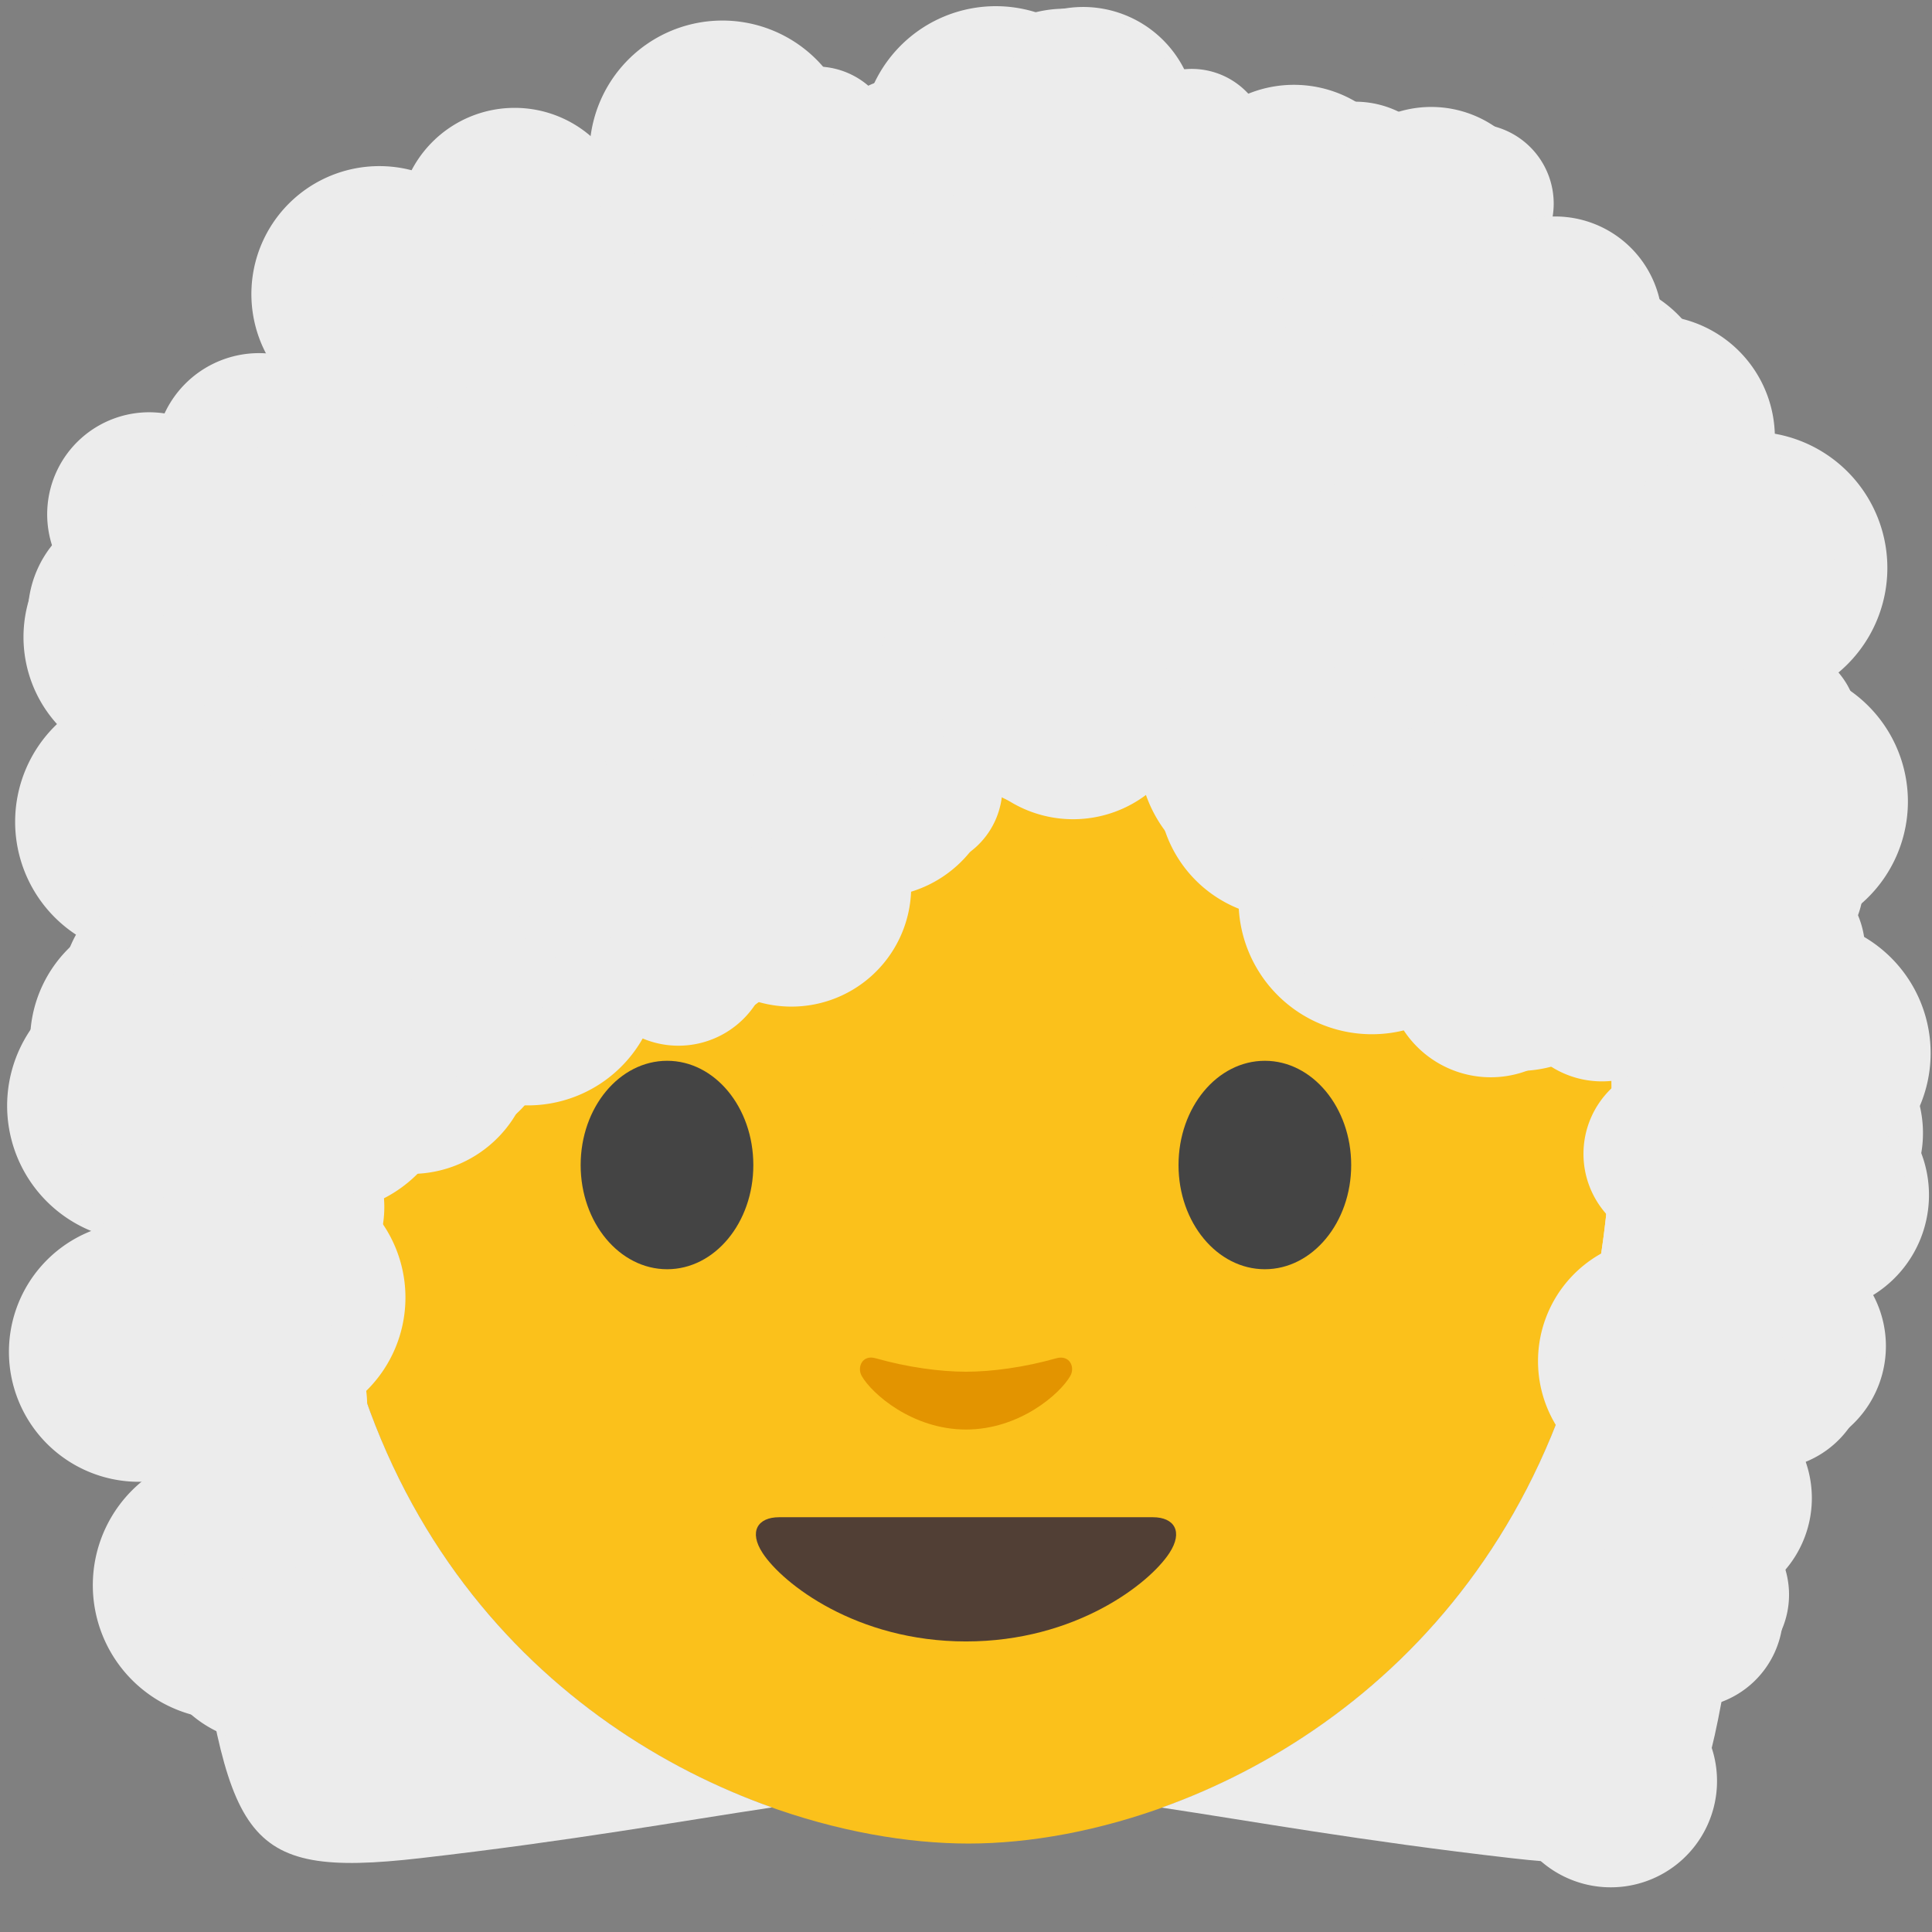 <svg xmlns="http://www.w3.org/2000/svg" xmlns:xlink="http://www.w3.org/1999/xlink" viewBox="0 0 128 128"><rect x="0" y="0" width="128" height="128" fill="#808080" stroke="none"/><ellipse cx="64" cy="56.06" fill="#ececec" rx="54.5" ry="50.3"/><path fill="#ececec" d="M76.46 42.76c-4.34 4.17-25.9 23.6-55.62 28.68V31.6S33.67 6.15 64.45 6.15s43.61 26.09 43.61 26.09v39.2s-20.17-7.74-30.3-28.43c-.25-.51-.9-.64-1.3-.25z"/><path fill="#fbc11b" d="M64.17 14.87c-33.11 0-42.95 23.36-42.95 58.91 0 35.56 26.86 48.36 42.95 48.36 16.09 0 42.61-13.14 42.61-48.69 0-35.56-9.5-58.58-42.61-58.58z"/><path fill="#444" d="M49.91 77.19c0 3.81-2.55 6.9-5.71 6.9s-5.73-3.09-5.73-6.9c0-3.82 2.57-6.91 5.73-6.91 3.16 0 5.71 3.09 5.71 6.91m28.17 0c0 3.81 2.56 6.9 5.72 6.9 3.15 0 5.72-3.09 5.72-6.9 0-3.82-2.57-6.91-5.72-6.91-3.16 0-5.72 3.09-5.72 6.91"/><path fill="#513f35" d="M76.38 100.52H51.62c-1.42 0-2.03.95-1.09 2.38 1.31 2 6.19 5.85 13.47 5.85s12.16-3.85 13.47-5.85c.94-1.43.33-2.38-1.09-2.38z"/><path fill="#e39400" d="M69.98 89.99c-2.11.6-4.29.89-5.98.89-1.69 0-3.87-.29-5.98-.89-.9-.26-1.25.6-.93 1.17.67 1.18 3.36 3.55 6.91 3.55 3.55 0 6.24-2.37 6.91-3.55.33-.57-.03-1.42-.93-1.17z"/><path fill="none" d="M40.322 67.693c-7.356 0-17.828 3.152-17.828 3.152-1.507 1.27-2.651 2.59-3.427 3.959.067 3.665.35 7.077.831 10.247.428.061 10.869 1.555 18.074 1.555 8.708.165 18.27-3.103 25.429-3.103h2.877c7.158 0 16.72 3.268 25.429 3.103 5.484 0 12.899-.874 16.327-1.32.575-3.711.9-7.736.9-12.14 0-.358-.007-.708-.009-1.063a7.903 7.903 0 0 0-1.74-1.238s-10.473-3.152-17.828-3.152c-9.4.446-16.22 4.31-24.517 4.31-8.298 0-15.117-3.864-24.518-4.31z"/><path fill="#ececec" d="M76.46 42.76c-4.34 4.17-25.9 23.6-55.62 28.68V31.6S33.67 6.15 64.45 6.15s43.61 26.09 43.61 26.09v39.2s-20.17-7.74-30.3-28.43c-.25-.51-.9-.64-1.3-.25z"/><path fill="#ececec" d="M22.33 55.268 9.5 55.8s-.27 25.78 3.16 48.84c2.55 17.15 2.99 19.868 15.19 18.468 10.093-1.158 17.228-2.454 23.296-3.36-14.482-5.134-29.925-19.004-29.925-45.97 0-6.618.34-12.81 1.11-18.511zm83.406.003c.722 5.6 1.043 11.676 1.043 18.178 0 27.069-15.373 41.135-29.812 46.31 6.047.908 13.156 2.2 23.183 3.35 12.2 1.4 12.64-1.318 15.19-18.468 3.43-23.06 3.16-48.84 3.16-48.84z"/><path id="a" fill="#ececec" d="M24.066 30.3a6.903 6.903 0 0 1-6.904 6.903 6.903 6.903 0 0 1-6.903-6.904 6.903 6.903 0 0 1 6.903-6.903 6.903 6.903 0 0 1 6.904 6.903z" paint-order="stroke fill markers"/><use width="100%" height="100%" stroke-width="1.183" transform="matrix(.844 .032 -.032 .844 9.064 1.62)" xlink:href="#a"/><use width="100%" height="100%" stroke-width=".815" transform="rotate(3.18 342.376 101.424) scale(1.228)" xlink:href="#a"/><use width="100%" height="100%" stroke-width="1.09" transform="rotate(1.327 524.774 787.442) scale(.918)" xlink:href="#a"/><use width="100%" height="100%" stroke-width=".896" transform="translate(14.943 -18.964) scale(1.116)" xlink:href="#a"/><use width="100%" height="100%" stroke-width="1.091" transform="rotate(2.838 361.834 661.642) scale(.917)" xlink:href="#a"/><use width="100%" height="100%" stroke-width=".784" transform="matrix(1.275 -.038 .038 1.275 24.827 -27.812)" xlink:href="#a"/><use width="100%" height="100%" stroke-width="1.308" transform="rotate(1.348 605.942 1758.214) scale(.764)" xlink:href="#a"/><use width="100%" height="100%" stroke-width="1.255" transform="rotate(1.999 465.78 1514.047) scale(.797)" xlink:href="#a"/><use width="100%" height="100%" stroke-width="1.353" transform="rotate(-3.409 -167.977 -1097.46) scale(.739)" xlink:href="#a"/><use width="100%" height="100%" stroke-width="1.251" transform="rotate(.287 2507.266 12060.226) scale(.799)" xlink:href="#a"/><use width="100%" height="100%" stroke-width="1.056" transform="matrix(.945 .049 -.049 .945 75.057 -16.204)" xlink:href="#a"/><use width="100%" height="100%" stroke-width="1.29" transform="rotate(1.307 464.805 3264.745) scale(.775)" xlink:href="#a"/><use width="100%" height="100%" stroke-width=".858" transform="rotate(2.293 594.019 1666.322) scale(1.166)" xlink:href="#a"/><use width="100%" height="100%" stroke-width=".92" transform="matrix(1.085 -.056 .056 1.085 51.441 -23.951)" xlink:href="#a"/><use width="100%" height="100%" stroke-width=".847" transform="rotate(2.207 747.721 1327.97) scale(1.181)" xlink:href="#a"/><use width="100%" height="100%" stroke-width=".775" transform="rotate(-2.611 -609.125 -937.533) scale(1.29)" xlink:href="#a"/><use width="100%" height="100%" stroke-width="1.328" transform="rotate(1.8 432.728 1508.134) scale(.753)" xlink:href="#a"/><use width="100%" height="100%" stroke-width=".894" transform="rotate(1.161 1152.078 2450.66) scale(1.118)" xlink:href="#a"/><use width="100%" height="100%" stroke-width=".798" transform="rotate(-2.481 -563.208 -1133.603) scale(1.253)" xlink:href="#a"/><use width="100%" height="100%" stroke-width="1.425" transform="rotate(.306 1288.182 11705.54) scale(.702)" xlink:href="#a"/><use width="100%" height="100%" stroke-width="1.084" transform="rotate(2.022 434.833 1956.497) scale(.922)" xlink:href="#a"/><use width="100%" height="100%" stroke-width="1.35" transform="rotate(.954 524.984 4466.243) scale(.741)" xlink:href="#a"/><use width="100%" height="100%" stroke-width="1.234" transform="rotate(3.404 219.81 1242.267) scale(.811)" xlink:href="#a"/><use width="100%" height="100%" stroke-width="1.305" transform="rotate(.926 656.764 5246.75) scale(.766)" xlink:href="#a"/><use width="100%" height="100%" stroke-width="1.026" transform="rotate(-.586 -1050.659 -7294.6) scale(.975)" xlink:href="#a"/><use width="100%" height="100%" stroke-width=".925" transform="rotate(2.83 425.192 1567.483) scale(1.081)" xlink:href="#a"/><use width="100%" height="100%" stroke-width=".972" transform="translate(85.372 -9.732) scale(1.029)" xlink:href="#a"/><use width="100%" height="100%" stroke-width=".832" transform="rotate(1.87 360.843 2625.166) scale(1.202)" xlink:href="#a"/><use width="100%" height="100%" stroke-width="1.125" transform="rotate(.347 -84.393 14343.11) scale(.889)" xlink:href="#a"/><use width="100%" height="100%" stroke-width=".851" transform="rotate(2.681 205.993 1940.661) scale(1.175)" xlink:href="#a"/><use width="100%" height="100%" stroke-width="1.156" transform="matrix(.865 -.008 .008 .865 95.555 3.79)" xlink:href="#a"/><use width="100%" height="100%" stroke-width=".765" transform="translate(93.564 -2.004) scale(1.308)" xlink:href="#a"/><use width="100%" height="100%" stroke-width=".899" transform="matrix(1.113 .003 -.003 1.113 95.665 3.483)" xlink:href="#a"/><use width="100%" height="100%" stroke-width="1.011" transform="rotate(1.803 -181.494 3139.51) scale(.989)" xlink:href="#a"/><use width="100%" height="100%" stroke-width="1.283" transform="matrix(.779 -.01 .01 .779 104.05 24.627)" xlink:href="#a"/><use width="100%" height="100%" stroke-width=".954" transform="rotate(2.4 -445.944 2406.226) scale(1.048)" xlink:href="#a"/><use width="100%" height="100%" stroke-width=".771" transform="rotate(3.426 -160.454 1637.282) scale(1.298)" xlink:href="#a"/><use width="100%" height="100%" stroke-width="1.048" transform="matrix(.953 .048 -.048 .953 103.502 24.683)" xlink:href="#a"/><use width="100%" height="100%" stroke-width="1.344" transform="matrix(.744 .019 -.019 .744 105.052 34.686)" xlink:href="#a"/><use width="100%" height="100%" stroke-width="1.34" transform="rotate(2.446 -1053.075 2532.126) scale(.746)" xlink:href="#a"/><use width="100%" height="100%" stroke-width=".773" transform="rotate(-1.904 991.15 -2857.944) scale(1.293)" xlink:href="#a"/><use width="100%" height="100%" stroke-width=".883" transform="rotate(2.823 -757.19 2086.636) scale(1.133)" xlink:href="#a"/><use width="100%" height="100%" stroke-width=".886" transform="rotate(1.169 -2135.589 4989.799) scale(1.128)" xlink:href="#a"/><use width="100%" height="100%" stroke-width=".958" transform="rotate(2.495 -1023.59 2377.88) scale(1.044)" xlink:href="#a"/><use width="100%" height="100%" stroke-width="1.448" transform="rotate(.874 -4064.32 7018.056) scale(.691)" xlink:href="#a"/><use width="100%" height="100%" stroke-width=".959" transform="matrix(1.042 -.034 .034 1.042 98.835 58.197)" xlink:href="#a"/><use width="100%" height="100%" stroke-width="1.049" transform="matrix(.953 -.037 .037 .953 99.68 62.508)" xlink:href="#a"/><use width="100%" height="100%" stroke-width=".946" transform="rotate(-1.641 2412.544 -3237.175) scale(1.057)" xlink:href="#a"/><use width="100%" height="100%" stroke-width="1.18" transform="matrix(.847 -.035 .035 .847 97.079 80.59)" xlink:href="#a"/><use width="100%" height="100%" stroke-width="1.101" transform="rotate(2.039 -2166.296 2772.559) scale(.908)" xlink:href="#a"/><use width="100%" height="100%" stroke-width=".981" transform="rotate(3.18 -1506.684 1681.387) scale(1.02)" xlink:href="#a"/><use width="100%" height="100%" stroke-width=".845" transform="rotate(-2.778 1185.634 -1787.933) scale(1.183)" xlink:href="#a"/><use width="100%" height="100%" stroke-width="1.237" transform="matrix(.808 -.015 .015 .808 97.328 51.433)" xlink:href="#a"/><use width="100%" height="100%" stroke-width="1.133" transform="rotate(3.593 -440.172 1672.21) scale(.883)" xlink:href="#a"/><use width="100%" height="100%" stroke-width="1.122" transform="rotate(-.938 2266.198 -6193.287) scale(.891)" xlink:href="#a"/><use width="100%" height="100%" stroke-width="1.034" transform="rotate(1.25 -1149.667 4301.779) scale(.967)" xlink:href="#a"/><use width="100%" height="100%" stroke-width=".913" transform="rotate(-1.056 1223.614 -4774.38) scale(1.096)" xlink:href="#a"/><use width="100%" height="100%" stroke-width="1.078" transform="rotate(1.303 -582.474 3580.302) scale(.928)" xlink:href="#a"/><use width="100%" height="100%" stroke-width="1.082" transform="rotate(-.962 844.065 -4540.187) scale(.924)" xlink:href="#a"/><use width="100%" height="100%" stroke-width=".806" transform="rotate(-3.403 93.586 -1152.79) scale(1.241)" xlink:href="#a"/><use width="100%" height="100%" stroke-width=".893" transform="rotate(-3.577 86.86 -774.35) scale(1.119)" xlink:href="#a"/><use width="100%" height="100%" stroke-width=".883" transform="rotate(.843 -534.114 3087.696) scale(1.133)" xlink:href="#a"/><use width="100%" height="100%" stroke-width="1.432" transform="rotate(-.264 5441.752 -11524.757) scale(.698)" xlink:href="#a"/><use width="100%" height="100%" stroke-width="1.29" transform="rotate(.411 -3960.306 6696.002) scale(.775)" xlink:href="#a"/><use width="100%" height="100%" stroke-width="1.331" transform="rotate(-.418 4150.454 -6117.544) scale(.751)" xlink:href="#a"/><use width="100%" height="100%" stroke-width=".871" transform="rotate(2.89 -438.526 695.264) scale(1.149)" xlink:href="#a"/><use width="100%" height="100%" stroke-width="1.132" transform="translate(29.778 36.393) scale(.884)" xlink:href="#a"/><use width="100%" height="100%" stroke-width=".788" transform="rotate(-3.345 474.638 -174.66) scale(1.268)" xlink:href="#a"/><use width="100%" height="100%" stroke-width="1.247" transform="rotate(-2.307 1097.129 -424.322) scale(.802)" xlink:href="#a"/><use width="100%" height="100%" stroke-width="1.061" transform="matrix(.942 .04 -.04 .942 14.906 39.718)" xlink:href="#a"/><use width="100%" height="100%" stroke-width=".856" transform="translate(7.176 34.284) scale(1.169)" xlink:href="#a"/><use width="100%" height="100%" stroke-width=".953" transform="rotate(.513 -4311.245 799.451) scale(1.049)" xlink:href="#a"/><use width="100%" height="100%" stroke-width=".979" transform="rotate(-.878 2573.343 -411.635) scale(1.022)" xlink:href="#a"/><use width="100%" height="100%" stroke-width=".764" transform="rotate(.493 -3279.075 434.322) scale(1.309)" xlink:href="#a"/><use width="100%" height="100%" stroke-width=".765" transform="matrix(1.307 .015 -.015 1.307 22.817 19.359)" xlink:href="#a"/><use width="100%" height="100%" stroke-width=".878" transform="rotate(3.592 -335.476 482.047) scale(1.139)" xlink:href="#a"/><use width="100%" height="100%" stroke-width="1.137" transform="matrix(.88 .003 -.003 .88 40.013 26.368)" xlink:href="#a"/><use width="100%" height="100%" stroke-width=".858" transform="matrix(1.164 -.057 .057 1.164 36.303 17.095)" xlink:href="#a"/><use width="100%" height="100%" stroke-width=".895" transform="rotate(1.061 -543.898 2351.75) scale(1.118)" xlink:href="#a"/><use width="100%" height="100%" stroke-width="1.113" transform="rotate(2.974 -262.98 983.438) scale(.899)" xlink:href="#a"/><use width="100%" height="100%" stroke-width=".846" transform="rotate(1.757 -122.485 1550.789) scale(1.182)" xlink:href="#a"/><use width="100%" height="100%" stroke-width="1.05" transform="rotate(2.435 -173.168 1293.13) scale(.952)" xlink:href="#a"/><use width="100%" height="100%" stroke-width=".81" transform="rotate(-2.023 17.694 -1376.7) scale(1.235)" xlink:href="#a"/><use width="100%" height="100%" stroke-width="1.102" transform="rotate(2.149 -349.82 1551.765) scale(.907)" xlink:href="#a"/><use width="100%" height="100%" stroke-width=".968" transform="rotate(-.829 868.55 -3761.658) scale(1.033)" xlink:href="#a"/><use width="100%" height="100%" stroke-width="1.334" transform="rotate(-.513 2576.38 -7009.667) scale(.75)" xlink:href="#a"/><use width="100%" height="100%" stroke-width=".884" transform="rotate(-1.14 565.635 -2562.892) scale(1.131)" xlink:href="#a"/><use width="100%" height="100%" stroke-width=".858" transform="matrix(1.166 -.021 .021 1.166 50.448 11.256)" xlink:href="#a"/><use width="100%" height="100%" stroke-width="1.111" transform="rotate(2.183 -431.14 1480.6) scale(.9)" xlink:href="#a"/><use width="100%" height="100%" stroke-width=".925" transform="rotate(.478 -1564.868 6177.714) scale(1.081)" xlink:href="#a"/><use width="100%" height="100%" stroke-width="1.13" transform="matrix(.885 .005 -.005 .885 67 20.95)" xlink:href="#a"/><use width="100%" height="100%" stroke-width="1.029" transform="rotate(2.391 -394.576 1647.853) scale(.971)" xlink:href="#a"/><use width="100%" height="100%" stroke-width=".777" transform="rotate(3.579 -118.505 1040.07) scale(1.287)" xlink:href="#a"/><use width="100%" height="100%" stroke-width=".985" transform="rotate(-2.556 501.39 -1459.125) scale(1.016)" xlink:href="#a"/><use width="100%" height="100%" stroke-width=".956" transform="matrix(1.044 .049 -.049 1.044 67.67 17.554)" xlink:href="#a"/><use width="100%" height="100%" stroke-width="1.381" transform="rotate(.21 -7043.748 16779.149) scale(.724)" xlink:href="#a"/><use width="100%" height="100%" stroke-width=".814" transform="rotate(-3.151 328.117 -1121.283) scale(1.228)" xlink:href="#a"/><use width="100%" height="100%" stroke-width="1.001" transform="matrix(.999 -.008 .008 .999 81.377 34.343)" xlink:href="#a"/><use width="100%" height="100%" stroke-width=".781" transform="rotate(-.369 3301.785 -10653.056) scale(1.28)" xlink:href="#a"/><use width="100%" height="100%" stroke-width=".876" transform="rotate(3.4 -345.349 1255.819) scale(1.142)" xlink:href="#a"/><use width="100%" height="100%" stroke-width=".814" transform="rotate(3.021 -418.272 1557.79) scale(1.228)" xlink:href="#a"/><use width="100%" height="100%" stroke-width="1.099" transform="matrix(.91 -.021 .021 .91 89.878 38.148)" xlink:href="#a"/><use width="100%" height="100%" stroke-width="1.369" transform="matrix(.73 .026 -.026 .73 99.057 53.23)" xlink:href="#a"/><use width="100%" height="100%" stroke-width="1.149" transform="rotate(.928 -3029.384 5977.429) scale(.87)" xlink:href="#a"/><use width="100%" height="100%" stroke-width=".814" transform="rotate(-2.141 -78.715 -1069.605) scale(1.229)" xlink:href="#a"/><use width="100%" height="100%" stroke-width=".844" transform="rotate(2.98 56.14 472.427) scale(1.185)" xlink:href="#a"/><use width="100%" height="100%" stroke-width=".769" transform="rotate(1.734 52.488 649.049) scale(1.3)" xlink:href="#a"/><use width="100%" height="100%" stroke-width=".873" transform="rotate(3.048 -285.9 280.163) scale(1.145)" xlink:href="#a"/><use width="100%" height="100%" stroke-width=".905" transform="rotate(2.653 -403.597 310.175) scale(1.105)" xlink:href="#a"/><use width="100%" height="100%" stroke-width=".899" transform="rotate(.958 -1380.533 756.983) scale(1.112)" xlink:href="#a"/><use width="100%" height="100%" stroke-width=".912" transform="rotate(1.356 -982.472 518.501) scale(1.096)" xlink:href="#a"/><use width="100%" height="100%" stroke-width=".942" transform="rotate(-1.6 1144.451 -290.148) scale(1.061)" xlink:href="#a"/><use width="100%" height="100%" stroke-width=".844" transform="rotate(-.744 2734.363 16.499) scale(1.185)" xlink:href="#a"/><use width="100%" height="100%" stroke-width=".78" transform="rotate(-2.17 883.309 71.696) scale(1.283)" xlink:href="#a"/><use width="100%" height="100%" stroke-width=".936" transform="rotate(-.203 13456.563 124.21) scale(1.068)" xlink:href="#a"/><use width="100%" height="100%" stroke-width="1.252" transform="translate(4.223 61.632) scale(.799)" xlink:href="#a"/><use width="100%" height="100%" stroke-width=".797" transform="rotate(-1.423 1951.29 195.546) scale(1.254)" xlink:href="#a"/><use width="100%" height="100%" stroke-width=".985" transform="rotate(-.569 6292.685 72.239) scale(1.015)" xlink:href="#a"/><use width="100%" height="100%" stroke-width="1.427" transform="rotate(2.332 -1787.504 201.702) scale(.701)" xlink:href="#a"/><use width="100%" height="100%" stroke-width=".825" transform="rotate(-1.257 3184.189 246.734) scale(1.212)" xlink:href="#a"/><use width="100%" height="100%" stroke-width=".874" transform="rotate(1.044 -3982.218 -29.5) scale(1.145)" xlink:href="#a"/><use width="100%" height="100%" stroke-width=".802" transform="rotate(-2.861 1052.067 307.965) scale(1.247)" xlink:href="#a"/><use width="100%" height="100%" stroke-width=".77" transform="rotate(3.57 -528.536 -149.768) scale(1.298)" xlink:href="#a"/><use width="100%" height="100%" stroke-width=".8" transform="rotate(2.287 -762.758 -217.867) scale(1.25)" xlink:href="#a"/><use width="100%" height="100%" stroke-width=".83" transform="rotate(1.111 -1501.287 -379.966) scale(1.205)" xlink:href="#a"/><use width="100%" height="100%" stroke-width=".93" transform="rotate(.553 -2527.051 -705.21) scale(1.075)" xlink:href="#a"/><use width="100%" height="100%" stroke-width=".831" transform="rotate(-3.387 320.572 194.887) scale(1.203)" xlink:href="#a"/><use width="100%" height="100%" stroke-width="1.246" transform="rotate(3.598 -452.007 28.76) scale(.803)" xlink:href="#a"/><use width="100%" height="100%" stroke-width="1.385" transform="rotate(.739 -1938.356 -241.57) scale(.722)" xlink:href="#a"/><use width="100%" height="100%" stroke-width=".771" transform="rotate(.635 -1353.48 -1062.292) scale(1.296)" xlink:href="#a"/><use width="100%" height="100%" stroke-width="1.146" transform="matrix(.872 -.009 .009 .872 -5.63 26.562)" xlink:href="#a"/><use width="100%" height="100%" stroke-width=".803" transform="rotate(3.255 -62.554 -157.577) scale(1.246)" xlink:href="#a"/><use width="100%" height="100%" stroke-width=".951" transform="rotate(-.433 1405.104 1032.358) scale(1.051)" xlink:href="#a"/><use width="100%" height="100%" stroke-width=".948" transform="matrix(1.053 .059 -.059 1.053 -7.154 7.758)" xlink:href="#a"/><use width="100%" height="100%" stroke-width="1.42" transform="rotate(2.237 -441.513 -40.216) scale(.704)" xlink:href="#a"/><use width="100%" height="100%" stroke-width="1.021" transform="rotate(3.166 -66.433 -93.285) scale(.979)" xlink:href="#a"/><use width="100%" height="100%" stroke-width="1.326" transform="rotate(-1.496 418.284 138.974) scale(.754)" xlink:href="#a"/><use width="100%" height="100%" stroke-width="1.347" transform="matrix(.742 .024 -.024 .742 .813 28.884)" xlink:href="#a"/><use width="100%" height="100%" stroke-width="1.036" transform="matrix(.965 .005 -.005 .965 -4.013 28.157)" xlink:href="#a"/><use width="100%" height="100%" stroke-width="1.167" transform="rotate(-1.327 2243.828 184.738) scale(.857)" xlink:href="#a"/><use width="100%" height="100%" stroke-width=".776" transform="rotate(2.811 -1326.332 -71.93) scale(1.288)" xlink:href="#a"/><use width="100%" height="100%" stroke-width="1.305" transform="rotate(-2.188 2206.775 -18.302) scale(.766)" xlink:href="#a"/><use width="100%" height="100%" stroke-width="1.329" transform="rotate(-2.242 1973.232 -39.202) scale(.753)" xlink:href="#a"/><use width="100%" height="100%" stroke-width="1.425" transform="rotate(-.543 8007.203 -404.086) scale(.702)" xlink:href="#a"/><use width="100%" height="100%" stroke-width="1.233" transform="rotate(.519 -8173.652 279) scale(.811)" xlink:href="#a"/><path fill="#ececec" d="M17.627 82.237a3.932 4.271 0 0 1-3.932 4.271 3.932 4.271 0 0 1-3.932-4.27 3.932 4.271 0 0 1 3.932-4.272 3.932 4.271 0 0 1 3.932 4.271z" paint-order="stroke fill markers"/></svg>